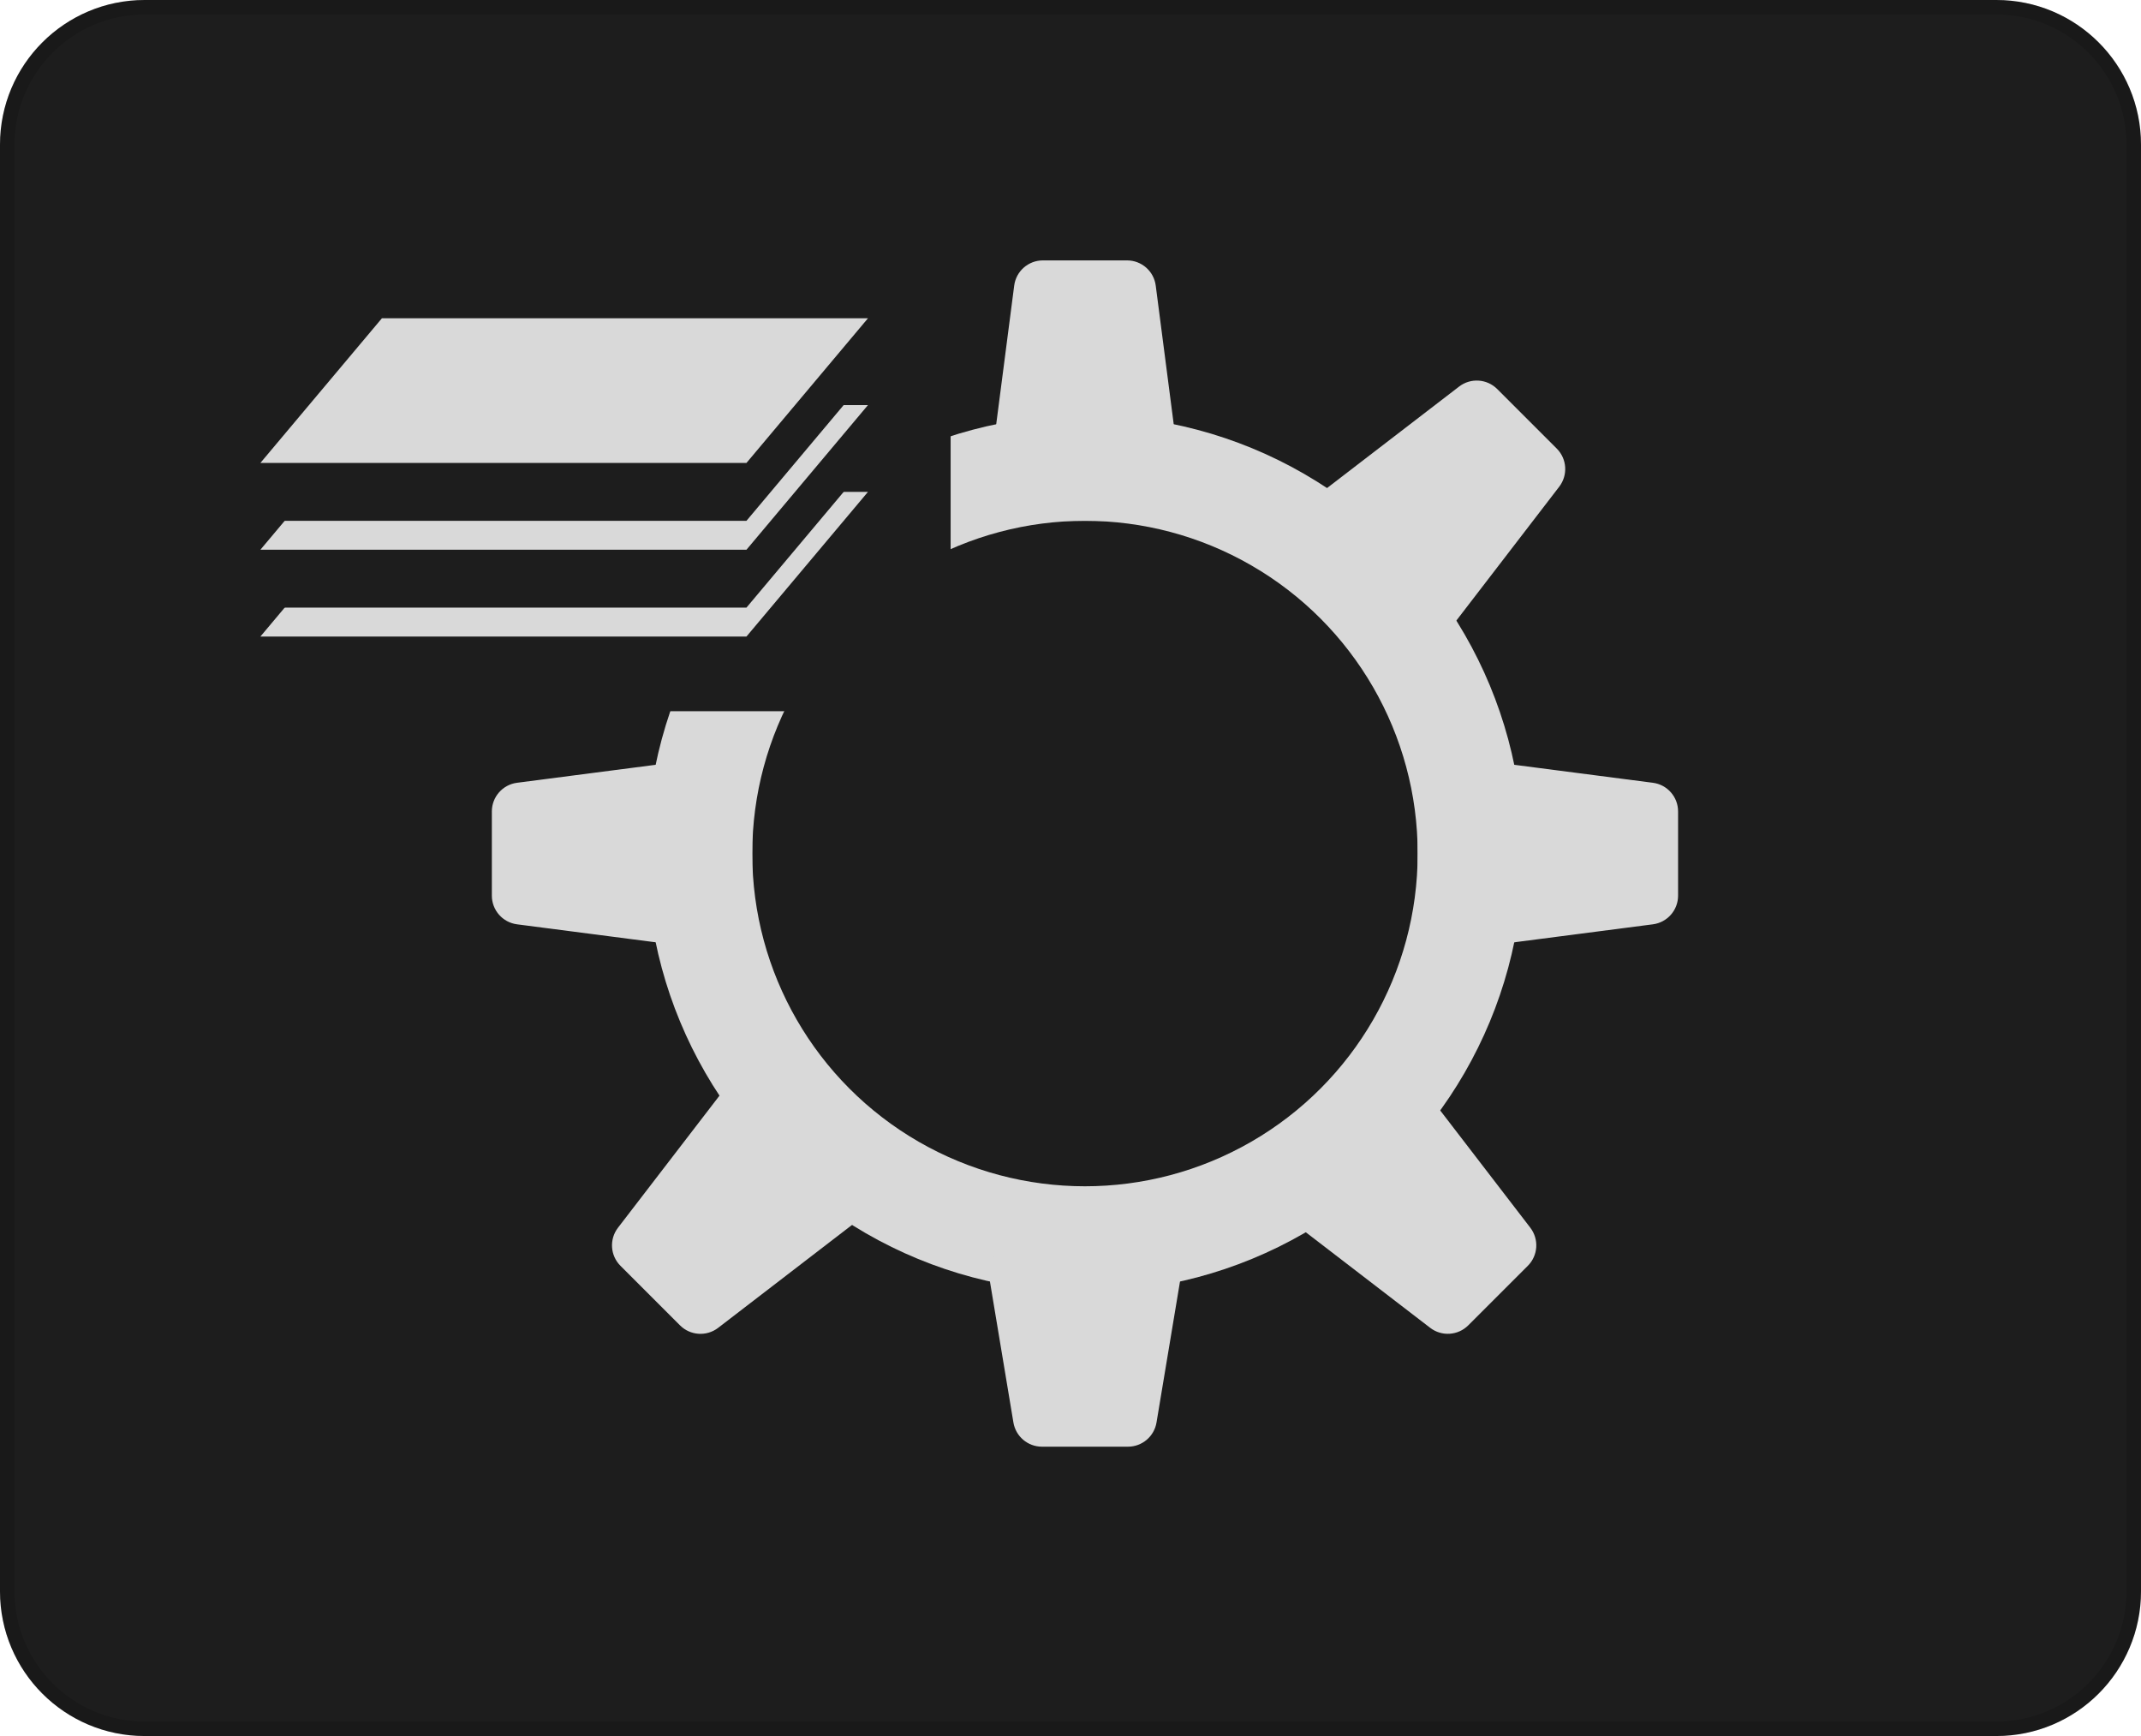 <svg width="74" height="60" viewBox="0 0 74 60" fill="none" xmlns="http://www.w3.org/2000/svg">
<g filter="url(#filter0_iiii_238_140)">
<path d="M0 5C0 2.239 2.239 0 5 0H69C71.761 0 74 2.239 74 5V55C74 57.761 71.761 60 69 60H5C2.239 60 0 57.761 0 55V5Z" fill="#1D1D1D"/>
</g>
<path d="M5 0.25H69C71.623 0.25 73.75 2.377 73.75 5V55C73.75 57.623 71.623 59.75 69 59.75H5C2.377 59.75 0.25 57.623 0.25 55V5C0.25 2.377 2.377 0.25 5 0.25Z" stroke="black" stroke-opacity="0.15" stroke-width="0.5"/>
<g filter="url(#filter1_f_238_140)">
<circle cx="37.5" cy="29.5" r="15.152" fill="#D9D9D9"/>
</g>
<g filter="url(#filter2_f_238_140)">
<circle cx="37.5" cy="29.5" r="11.5" fill="#1D1D1D"/>
</g>
<g filter="url(#filter3_f_238_140)">
<path d="M35.054 9.871C35.118 9.373 35.543 9 36.045 9H38.955C39.457 9 39.882 9.373 39.946 9.871L40.854 16.871C40.931 17.47 40.465 18 39.862 18H35.138C34.535 18 34.069 17.47 34.146 16.871L35.054 9.871Z" fill="#D9D9D9"/>
</g>
<g filter="url(#filter4_f_238_140)">
<path d="M39.973 49.164C39.892 49.647 39.475 50 38.986 50H36.014C35.525 50 35.108 49.647 35.027 49.164L34.194 44.164C34.093 43.555 34.562 43 35.181 43H39.819C40.438 43 40.907 43.555 40.806 44.164L39.973 49.164Z" fill="#D9D9D9"/>
</g>
<g filter="url(#filter5_f_238_140)">
<path d="M17.871 31.946C17.373 31.882 17 31.457 17 30.955V28.045C17 27.543 17.373 27.118 17.871 27.054L24.871 26.146C25.47 26.069 26 26.535 26 27.138V31.862C26 32.465 25.47 32.931 24.871 32.854L17.871 31.946Z" fill="#D9D9D9"/>
</g>
<g filter="url(#filter6_f_238_140)">
<path d="M24.821 45.893C24.422 46.199 23.859 46.162 23.504 45.807L21.445 43.748C21.09 43.393 21.054 42.83 21.36 42.432L25.608 36.904C25.976 36.425 26.681 36.379 27.108 36.806L30.447 40.144C30.873 40.571 30.828 41.276 30.349 41.644L24.821 45.893Z" fill="#D9D9D9"/>
</g>
<g filter="url(#filter7_f_238_140)">
<path d="M57.129 27.054C57.627 27.118 58 27.543 58 28.045V30.955C58 31.457 57.627 31.882 57.129 31.946L50.129 32.854C49.53 32.931 49 32.465 49 31.862V27.138C49 26.535 49.53 26.069 50.129 26.146L57.129 27.054Z" fill="#D9D9D9"/>
</g>
<g filter="url(#filter8_f_238_140)">
<path d="M52.892 42.431C53.198 42.83 53.162 43.393 52.807 43.748L50.748 45.806C50.393 46.161 49.83 46.198 49.432 45.892L43.903 41.644C43.425 41.276 43.379 40.571 43.806 40.144L47.144 36.806C47.571 36.379 48.276 36.424 48.644 36.903L52.892 42.431Z" fill="#D9D9D9"/>
</g>
<g filter="url(#filter9_f_238_140)">
<path d="M50.432 13.36C50.83 13.054 51.393 13.091 51.748 13.445L53.807 15.504C54.162 15.859 54.198 16.422 53.892 16.821L49.644 22.349C49.276 22.828 48.571 22.873 48.144 22.447L44.806 19.108C44.379 18.681 44.425 17.976 44.904 17.608L50.432 13.36Z" fill="#D9D9D9"/>
</g>
<rect x="20" y="14" width="12.857" height="10.581" fill="#1D1D1D"/>
<path d="M13.2 17H30L25.8 22H9L13.2 17Z" fill="#D9D9D9"/>
<path d="M13.2 16H30L25.8 21H9L13.2 16Z" fill="#1D1D1D"/>
<path d="M13.2 14H30L25.8 19H9L13.2 14Z" fill="#D9D9D9"/>
<path d="M13.2 13H30L25.8 18H9L13.2 13Z" fill="#1D1D1D"/>
<path d="M13.2 11H30L25.8 16H9L13.2 11Z" fill="#D9D9D9"/>
<defs>
<filter id="filter0_iiii_238_140" x="-1" y="-3" width="76" height="66" filterUnits="userSpaceOnUse" color-interpolation-filters="sRGB">
<feFlood flood-opacity="0" result="BackgroundImageFix"/>
<feBlend mode="normal" in="SourceGraphic" in2="BackgroundImageFix" result="shape"/>
<feColorMatrix in="SourceAlpha" type="matrix" values="0 0 0 0 0 0 0 0 0 0 0 0 0 0 0 0 0 0 127 0" result="hardAlpha"/>
<feOffset dy="3"/>
<feGaussianBlur stdDeviation="2"/>
<feComposite in2="hardAlpha" operator="arithmetic" k2="-1" k3="1"/>
<feColorMatrix type="matrix" values="0 0 0 0 0.271 0 0 0 0 0.263 0 0 0 0 0.263 0 0 0 1 0"/>
<feBlend mode="normal" in2="shape" result="effect1_innerShadow_238_140"/>
<feColorMatrix in="SourceAlpha" type="matrix" values="0 0 0 0 0 0 0 0 0 0 0 0 0 0 0 0 0 0 127 0" result="hardAlpha"/>
<feOffset dy="-3"/>
<feGaussianBlur stdDeviation="2"/>
<feComposite in2="hardAlpha" operator="arithmetic" k2="-1" k3="1"/>
<feColorMatrix type="matrix" values="0 0 0 0 0.271 0 0 0 0 0.263 0 0 0 0 0.263 0 0 0 1 0"/>
<feBlend mode="normal" in2="effect1_innerShadow_238_140" result="effect2_innerShadow_238_140"/>
<feColorMatrix in="SourceAlpha" type="matrix" values="0 0 0 0 0 0 0 0 0 0 0 0 0 0 0 0 0 0 127 0" result="hardAlpha"/>
<feOffset dx="1"/>
<feGaussianBlur stdDeviation="2"/>
<feComposite in2="hardAlpha" operator="arithmetic" k2="-1" k3="1"/>
<feColorMatrix type="matrix" values="0 0 0 0 0.114 0 0 0 0 0.114 0 0 0 0 0.114 0 0 0 1 0"/>
<feBlend mode="normal" in2="effect2_innerShadow_238_140" result="effect3_innerShadow_238_140"/>
<feColorMatrix in="SourceAlpha" type="matrix" values="0 0 0 0 0 0 0 0 0 0 0 0 0 0 0 0 0 0 127 0" result="hardAlpha"/>
<feOffset dx="-1"/>
<feGaussianBlur stdDeviation="2"/>
<feComposite in2="hardAlpha" operator="arithmetic" k2="-1" k3="1"/>
<feColorMatrix type="matrix" values="0 0 0 0 0.114 0 0 0 0 0.114 0 0 0 0 0.114 0 0 0 1 0"/>
<feBlend mode="normal" in2="effect3_innerShadow_238_140" result="effect4_innerShadow_238_140"/>
</filter>
<filter id="filter1_f_238_140" x="22.248" y="14.248" width="30.504" height="30.504" filterUnits="userSpaceOnUse" color-interpolation-filters="sRGB">
<feFlood flood-opacity="0" result="BackgroundImageFix"/>
<feBlend mode="normal" in="SourceGraphic" in2="BackgroundImageFix" result="shape"/>
<feGaussianBlur stdDeviation="0.05" result="effect1_foregroundBlur_238_140"/>
</filter>
<filter id="filter2_f_238_140" x="25.9" y="17.9" width="23.2" height="23.2" filterUnits="userSpaceOnUse" color-interpolation-filters="sRGB">
<feFlood flood-opacity="0" result="BackgroundImageFix"/>
<feBlend mode="normal" in="SourceGraphic" in2="BackgroundImageFix" result="shape"/>
<feGaussianBlur stdDeviation="0.05" result="effect1_foregroundBlur_238_140"/>
</filter>
<filter id="filter3_f_238_140" x="34.038" y="8.9" width="6.924" height="9.2" filterUnits="userSpaceOnUse" color-interpolation-filters="sRGB">
<feFlood flood-opacity="0" result="BackgroundImageFix"/>
<feBlend mode="normal" in="SourceGraphic" in2="BackgroundImageFix" result="shape"/>
<feGaussianBlur stdDeviation="0.05" result="effect1_foregroundBlur_238_140"/>
</filter>
<filter id="filter4_f_238_140" x="34.08" y="42.9" width="6.84" height="7.2" filterUnits="userSpaceOnUse" color-interpolation-filters="sRGB">
<feFlood flood-opacity="0" result="BackgroundImageFix"/>
<feBlend mode="normal" in="SourceGraphic" in2="BackgroundImageFix" result="shape"/>
<feGaussianBlur stdDeviation="0.05" result="effect1_foregroundBlur_238_140"/>
</filter>
<filter id="filter5_f_238_140" x="16.9" y="26.038" width="9.2" height="6.925" filterUnits="userSpaceOnUse" color-interpolation-filters="sRGB">
<feFlood flood-opacity="0" result="BackgroundImageFix"/>
<feBlend mode="normal" in="SourceGraphic" in2="BackgroundImageFix" result="shape"/>
<feGaussianBlur stdDeviation="0.05" result="effect1_foregroundBlur_238_140"/>
</filter>
<filter id="filter6_f_238_140" x="21.053" y="36.413" width="9.787" height="9.786" filterUnits="userSpaceOnUse" color-interpolation-filters="sRGB">
<feFlood flood-opacity="0" result="BackgroundImageFix"/>
<feBlend mode="normal" in="SourceGraphic" in2="BackgroundImageFix" result="shape"/>
<feGaussianBlur stdDeviation="0.05" result="effect1_foregroundBlur_238_140"/>
</filter>
<filter id="filter7_f_238_140" x="48.9" y="26.038" width="9.2" height="6.925" filterUnits="userSpaceOnUse" color-interpolation-filters="sRGB">
<feFlood flood-opacity="0" result="BackgroundImageFix"/>
<feBlend mode="normal" in="SourceGraphic" in2="BackgroundImageFix" result="shape"/>
<feGaussianBlur stdDeviation="0.05" result="effect1_foregroundBlur_238_140"/>
</filter>
<filter id="filter8_f_238_140" x="43.413" y="36.413" width="9.787" height="9.786" filterUnits="userSpaceOnUse" color-interpolation-filters="sRGB">
<feFlood flood-opacity="0" result="BackgroundImageFix"/>
<feBlend mode="normal" in="SourceGraphic" in2="BackgroundImageFix" result="shape"/>
<feGaussianBlur stdDeviation="0.05" result="effect1_foregroundBlur_238_140"/>
</filter>
<filter id="filter9_f_238_140" x="44.413" y="13.053" width="9.787" height="9.786" filterUnits="userSpaceOnUse" color-interpolation-filters="sRGB">
<feFlood flood-opacity="0" result="BackgroundImageFix"/>
<feBlend mode="normal" in="SourceGraphic" in2="BackgroundImageFix" result="shape"/>
<feGaussianBlur stdDeviation="0.05" result="effect1_foregroundBlur_238_140"/>
</filter>
</defs>
</svg>
